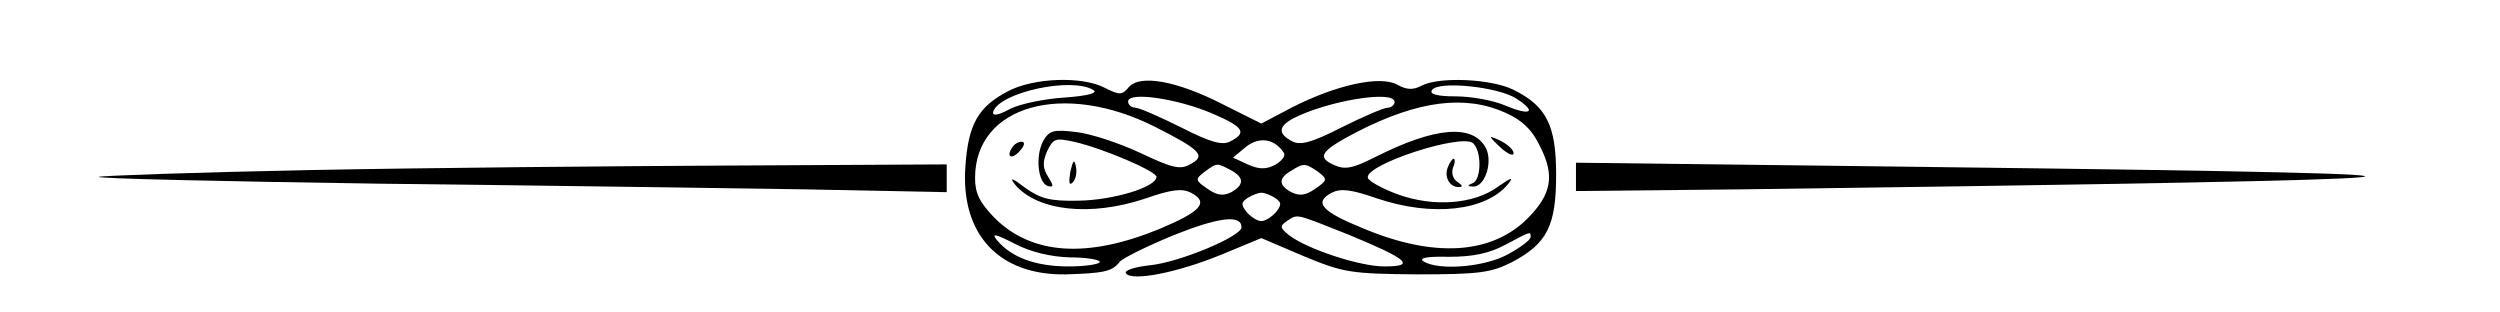 <?xml version="1.0" standalone="no"?>
<!DOCTYPE svg PUBLIC "-//W3C//DTD SVG 20010904//EN"
 "http://www.w3.org/TR/2001/REC-SVG-20010904/DTD/svg10.dtd">
<svg version="1.0" xmlns="http://www.w3.org/2000/svg"
 width="441pt" height="55pt" viewBox="0 0 441 55"
 preserveAspectRatio="xMidYMid meet">

<g transform="translate(0,55) scale(0.1,-0.1)"
fill="#000000" stroke="none">
<path d="M1778 389 c-52 -27 -70 -58 -75 -132 -9 -120 59 -193 177 -191 67 2
82 5 95 22 6 7 49 28 95 47 80 32 120 37 120 14 0 -16 -110 -62 -162 -67 -27
-3 -45 -9 -42 -14 10 -15 91 1 169 33 l70 29 75 -32 c70 -29 83 -31 200 -32
109 0 130 3 166 21 63 33 79 64 79 155 0 87 -17 121 -76 150 -39 19 -130 23
-161 7 -15 -8 -26 -8 -44 2 -31 16 -107 -1 -184 -40 l-55 -29 -68 34 c-82 42
-147 53 -166 30 -12 -14 -16 -14 -42 -1 -40 21 -126 18 -171 -6z m151 2 c8 -5
-10 -10 -50 -13 -35 -2 -79 -11 -97 -20 -22 -12 -32 -13 -30 -5 11 34 139 62
177 38z m746 -15 c37 -24 25 -31 -20 -12 -21 9 -60 16 -87 16 -33 0 -47 4 -42
11 10 17 117 6 149 -15z m-537 -26 c56 -24 62 -34 33 -49 -14 -8 -34 -3 -87
24 -38 19 -75 35 -81 35 -7 0 -13 5 -13 11 0 18 87 5 148 -21z m322 20 c0 -5
-6 -10 -12 -10 -7 0 -44 -16 -82 -35 -53 -27 -73 -32 -87 -24 -25 13 -24 26 2
40 60 31 179 51 179 29z m-422 -44 c81 -41 90 -51 61 -66 -17 -10 -32 -6 -87
20 -36 17 -87 34 -113 37 -41 5 -48 3 -59 -16 -14 -27 -9 -73 8 -79 11 -3 11
0 1 16 -10 16 -10 26 -2 45 11 23 15 24 47 17 50 -11 146 -52 146 -62 0 -18
-76 -41 -137 -42 -50 -1 -67 3 -95 23 -22 17 -28 19 -18 6 39 -47 133 -58 231
-25 46 16 64 18 80 10 32 -17 18 -33 -56 -64 -127 -52 -225 -46 -291 20 -26
27 -34 43 -34 70 0 128 156 172 318 90z m618 25 c29 -13 47 -30 61 -60 26 -51
20 -84 -23 -127 -64 -63 -165 -69 -289 -17 -74 30 -88 46 -56 63 16 8 34 6 80
-10 98 -33 192 -22 231 25 11 14 6 12 -17 -4 -42 -31 -113 -37 -177 -14 -27
10 -51 23 -53 29 -8 23 167 80 186 61 15 -15 14 -64 -1 -70 -10 -4 -10 -6 0
-6 21 -2 36 43 23 68 -23 43 -90 37 -195 -16 -40 -20 -53 -23 -73 -14 -31 14
-23 25 40 58 109 56 192 66 263 34z m-391 -71 c3 -5 -4 -14 -16 -21 -16 -8
-28 -8 -48 1 l-26 12 23 19 c24 19 51 14 67 -11z m-94 -30 c24 -13 24 -26 1
-39 -14 -7 -25 -6 -42 6 -22 15 -22 17 -5 30 22 16 21 16 46 3z m154 -3 c17
-13 17 -15 -5 -30 -17 -12 -28 -13 -42 -6 -23 12 -23 25 0 38 22 14 25 13 47
-2z m-76 -46 c12 -8 12 -12 2 -25 -8 -9 -19 -16 -26 -16 -7 0 -18 7 -26 16
-10 13 -10 17 2 25 8 5 19 9 24 9 6 0 16 -4 24 -9z m130 -65 c104 -43 120 -56
63 -56 -43 0 -135 30 -168 55 -16 13 -17 16 -4 25 20 13 13 14 109 -24z m-492
-40 c29 0 53 -4 53 -8 0 -4 -25 -8 -55 -8 -58 0 -101 16 -126 46 -11 13 -4 12
31 -6 29 -15 64 -23 97 -24z m813 36 c0 -5 -17 -18 -39 -30 -40 -23 -123 -30
-150 -13 -9 6 7 9 45 8 42 0 71 6 99 21 47 25 45 24 45 14z"/>
<path d="M1785 289 c-11 -17 1 -21 15 -4 8 9 8 15 2 15 -6 0 -14 -5 -17 -11z"/>
<path d="M1888 247 c-3 -19 -2 -25 4 -19 6 6 8 18 6 28 -3 14 -5 12 -10 -9z"/>
<path d="M2630 308 c0 -2 9 -11 20 -21 11 -9 20 -13 20 -7 0 5 -9 14 -20 20
-11 6 -20 9 -20 8z"/>
<path d="M2554 255 c-7 -17 3 -35 19 -35 8 0 7 3 -2 9 -8 5 -11 16 -8 25 4 9
4 16 1 16 -2 0 -7 -7 -10 -15z"/>
<path d="M547 250 c-202 -4 -370 -10 -373 -12 -3 -3 219 -8 493 -12 274 -3
612 -8 751 -10 l252 -5 0 25 0 24 -377 -2 c-208 -1 -543 -4 -746 -8z"/>
<path d="M2780 238 l0 -25 293 3 c1354 18 1435 26 365 39 l-658 8 0 -25z"/>
</g>
</svg>
